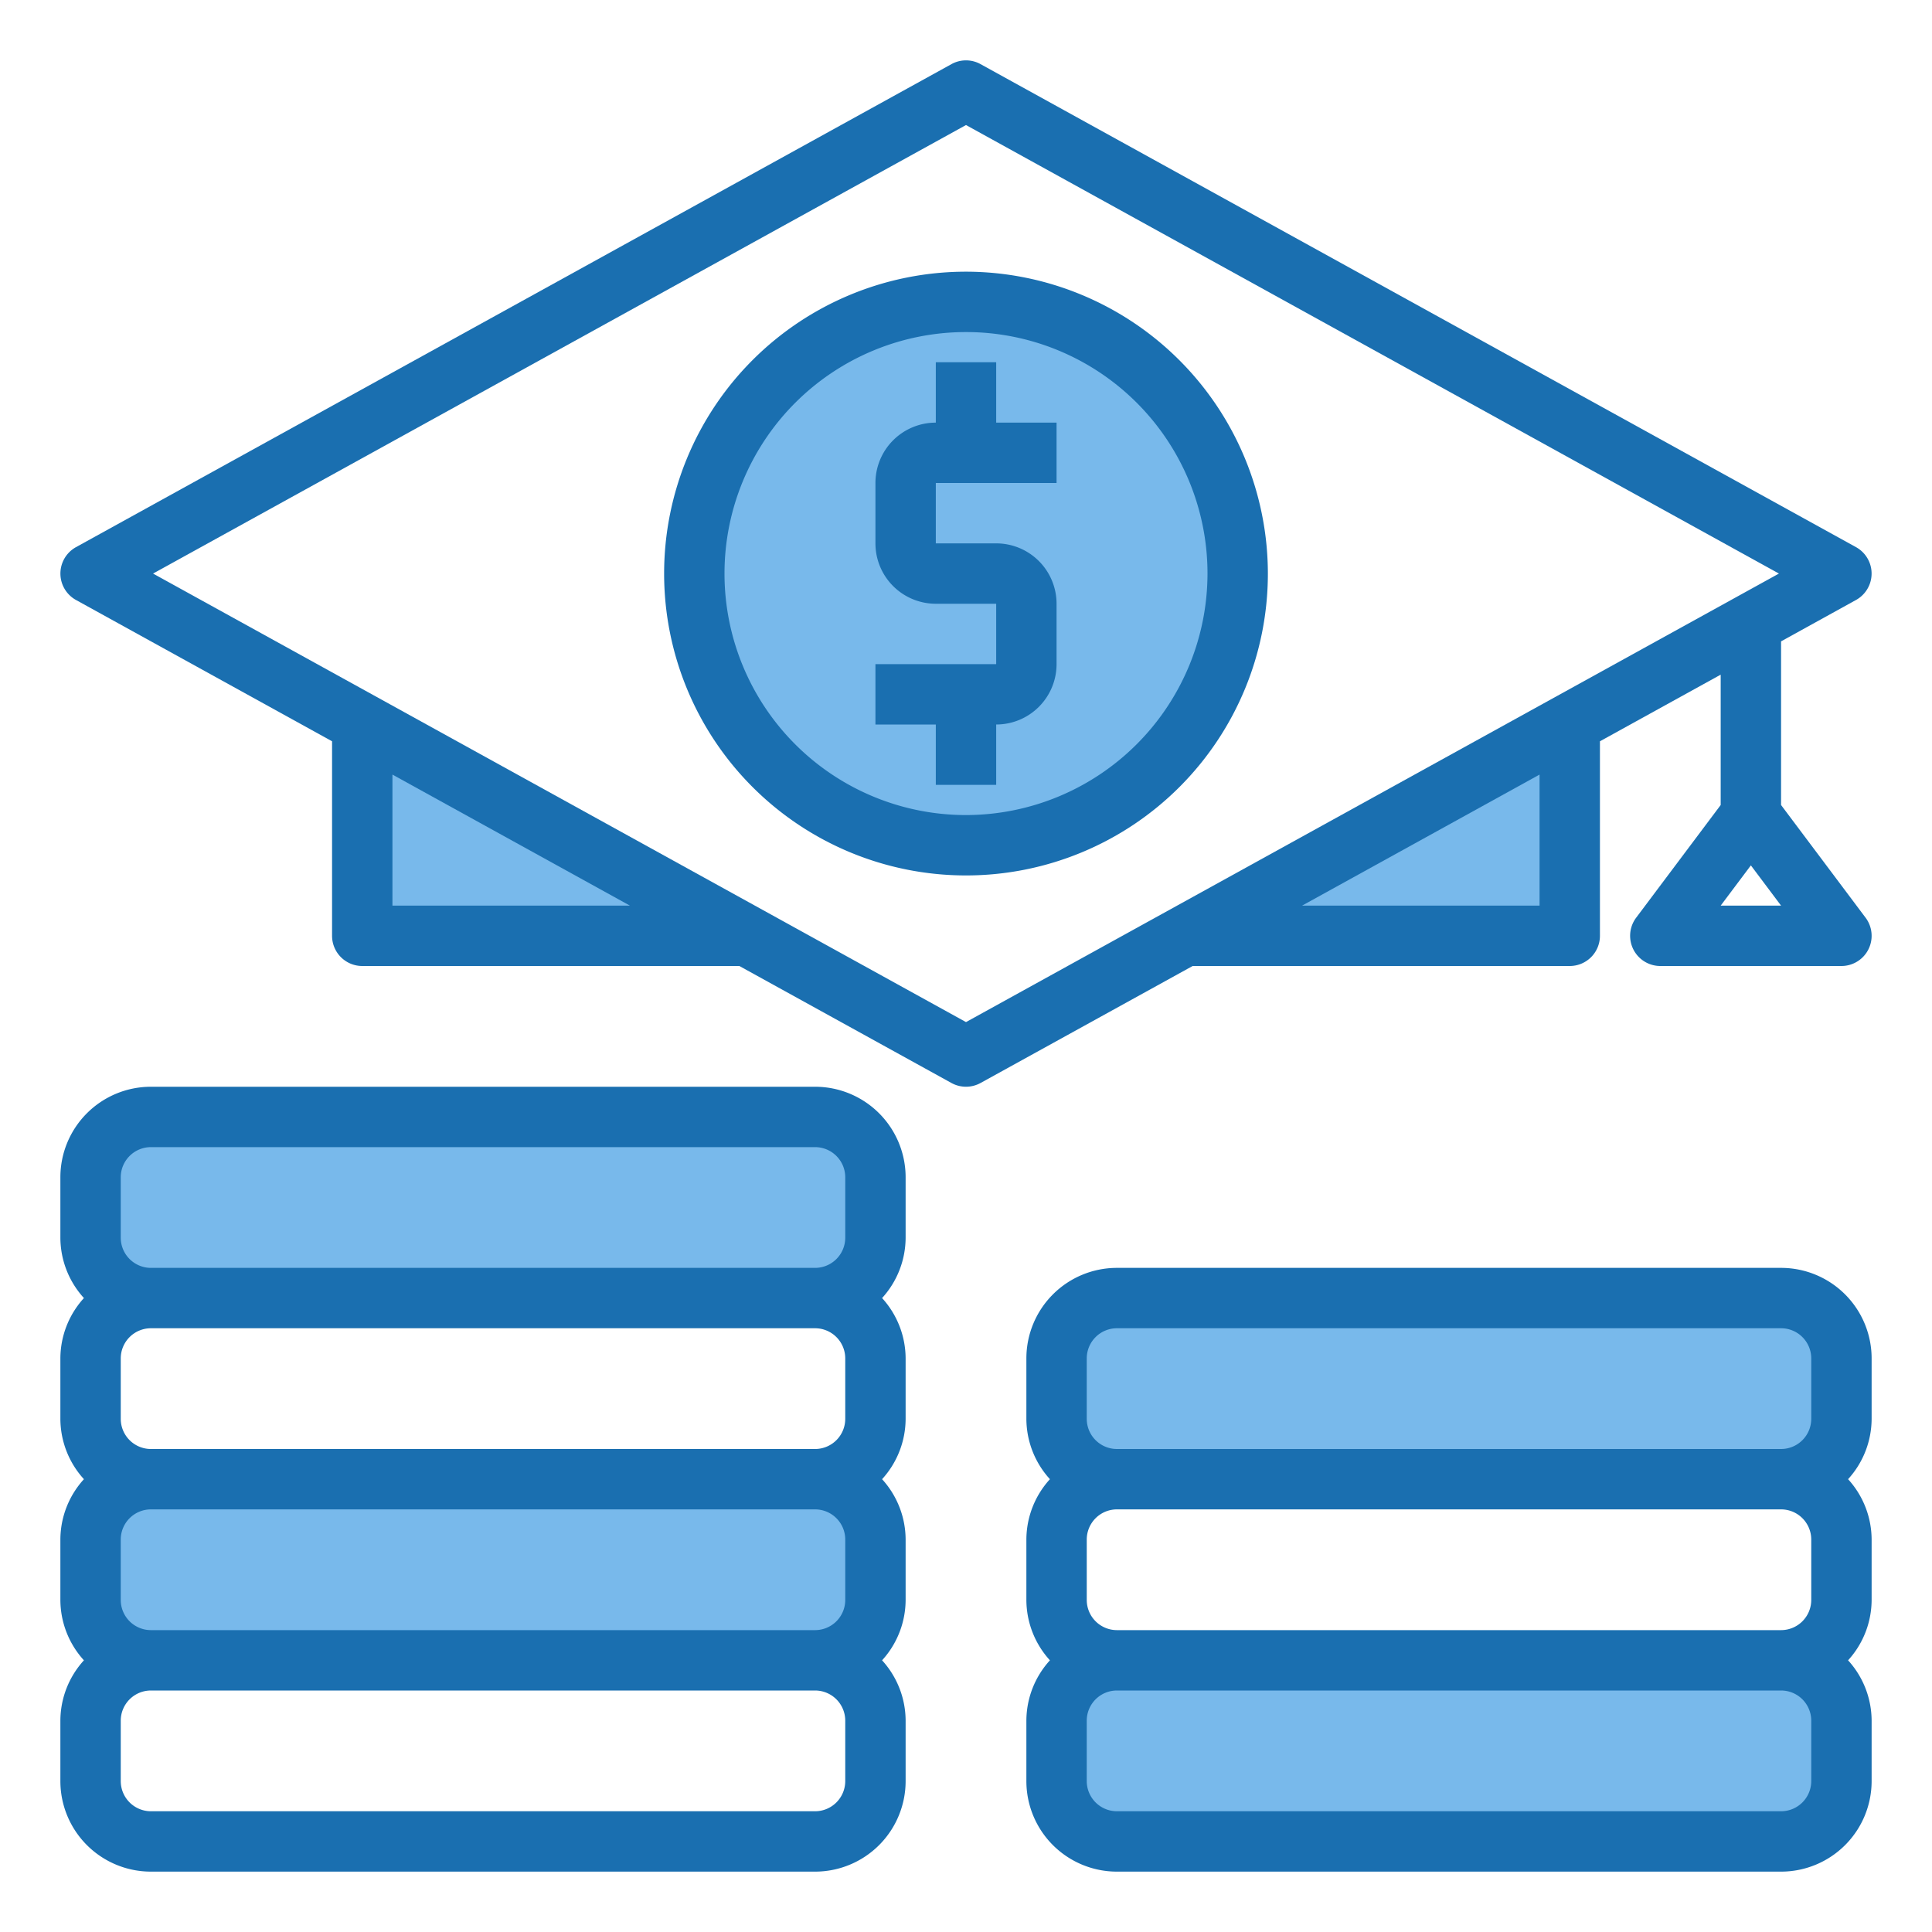 <svg height="512" viewBox="0 0 64 64" width="512" xmlns="http://www.w3.org/2000/svg"><g id="scholarship"><g fill="#78b9eb"><rect height="6" rx="2" width="26" x="35" y="55"/><rect height="6" rx="2" width="26" x="35" y="43"/><path d="m52 31v-7.03l-12.75 7.03z"/><path d="m31.96 28h.04a9 9 0 0 0 .04-18h-.04a9 9 0 0 0 -.04 18z"/><rect height="6" rx="2" width="26" x="3" y="49"/><rect height="6" rx="2" width="26" x="3" y="37"/><path d="m12 23.97v7.03h12.75z"/></g><path d="m59 42h-22a3 3 0 0 0 -3 3v2a2.981 2.981 0 0 0 .78 2 2.981 2.981 0 0 0 -.78 2v2a2.981 2.981 0 0 0 .78 2 2.981 2.981 0 0 0 -.78 2v2a3 3 0 0 0 3 3h22a3 3 0 0 0 3-3v-2a2.981 2.981 0 0 0 -.78-2 2.981 2.981 0 0 0 .78-2v-2a2.981 2.981 0 0 0 -.78-2 2.981 2.981 0 0 0 .78-2v-2a3 3 0 0 0 -3-3zm-23 3a1 1 0 0 1 1-1h22a1 1 0 0 1 1 1v2a1 1 0 0 1 -1 1h-22a1 1 0 0 1 -1-1zm24 6v2a1 1 0 0 1 -1 1h-22a1 1 0 0 1 -1-1v-2a1 1 0 0 1 1-1h22a1 1 0 0 1 1 1zm0 8a1 1 0 0 1 -1 1h-22a1 1 0 0 1 -1-1v-2a1 1 0 0 1 1-1h22a1 1 0 0 1 1 1z" fill="#1a6fb0"/><path d="m27 36h-22a3 3 0 0 0 -3 3v2a2.981 2.981 0 0 0 .78 2 2.981 2.981 0 0 0 -.78 2v2a2.981 2.981 0 0 0 .78 2 2.981 2.981 0 0 0 -.78 2v2a2.981 2.981 0 0 0 .78 2 2.981 2.981 0 0 0 -.78 2v2a3 3 0 0 0 3 3h22a3 3 0 0 0 3-3v-2a2.981 2.981 0 0 0 -.78-2 2.981 2.981 0 0 0 .78-2v-2a2.981 2.981 0 0 0 -.78-2 2.981 2.981 0 0 0 .78-2v-2a2.981 2.981 0 0 0 -.78-2 2.981 2.981 0 0 0 .78-2v-2a3 3 0 0 0 -3-3zm-23 3a1 1 0 0 1 1-1h22a1 1 0 0 1 1 1v2a1 1 0 0 1 -1 1h-22a1 1 0 0 1 -1-1zm24 6v2a1 1 0 0 1 -1 1h-22a1 1 0 0 1 -1-1v-2a1 1 0 0 1 1-1h22a1 1 0 0 1 1 1zm0 6v2a1 1 0 0 1 -1 1h-22a1 1 0 0 1 -1-1v-2a1 1 0 0 1 1-1h22a1 1 0 0 1 1 1zm0 8a1 1 0 0 1 -1 1h-22a1 1 0 0 1 -1-1v-2a1 1 0 0 1 1-1h22a1 1 0 0 1 1 1z" fill="#1a6fb0"/><path d="m52 32a1 1 0 0 0 1-1v-6.444l4-2.207v4.318l-2.8 3.733a1 1 0 0 0 .8 1.6h6a1 1 0 0 0 .8-1.6l-2.8-3.733v-5.421l2.483-1.371a1 1 0 0 0 0-1.75l-29-16a.994.994 0 0 0 -.966 0l-29 16a1 1 0 0 0 0 1.75l8.483 4.681v6.444a1 1 0 0 0 1 1h12.492l7.025 3.875a1 1 0 0 0 .966 0l7.025-3.875zm5-2 1-1.333 1 1.333zm-6 0h-7.867l7.867-4.341zm-38 0v-4.341l7.867 4.341zm19 3.858-26.93-14.858 26.93-14.858 26.93 14.858z" fill="#1a6fb0"/><path d="m33 12h-2v2a2 2 0 0 0 -2 2v2a2 2 0 0 0 2 2h2v2h-4v2h2v2h2v-2a2 2 0 0 0 2-2v-2a2 2 0 0 0 -2-2h-2v-2h4v-2h-2z" fill="#1a6fb0"/><path d="m32 9a10 10 0 1 0 10 10 10.011 10.011 0 0 0 -10-10zm0 18a8 8 0 1 1 8-8 8.009 8.009 0 0 1 -8 8z" fill="#1a6fb0"/></g></svg>